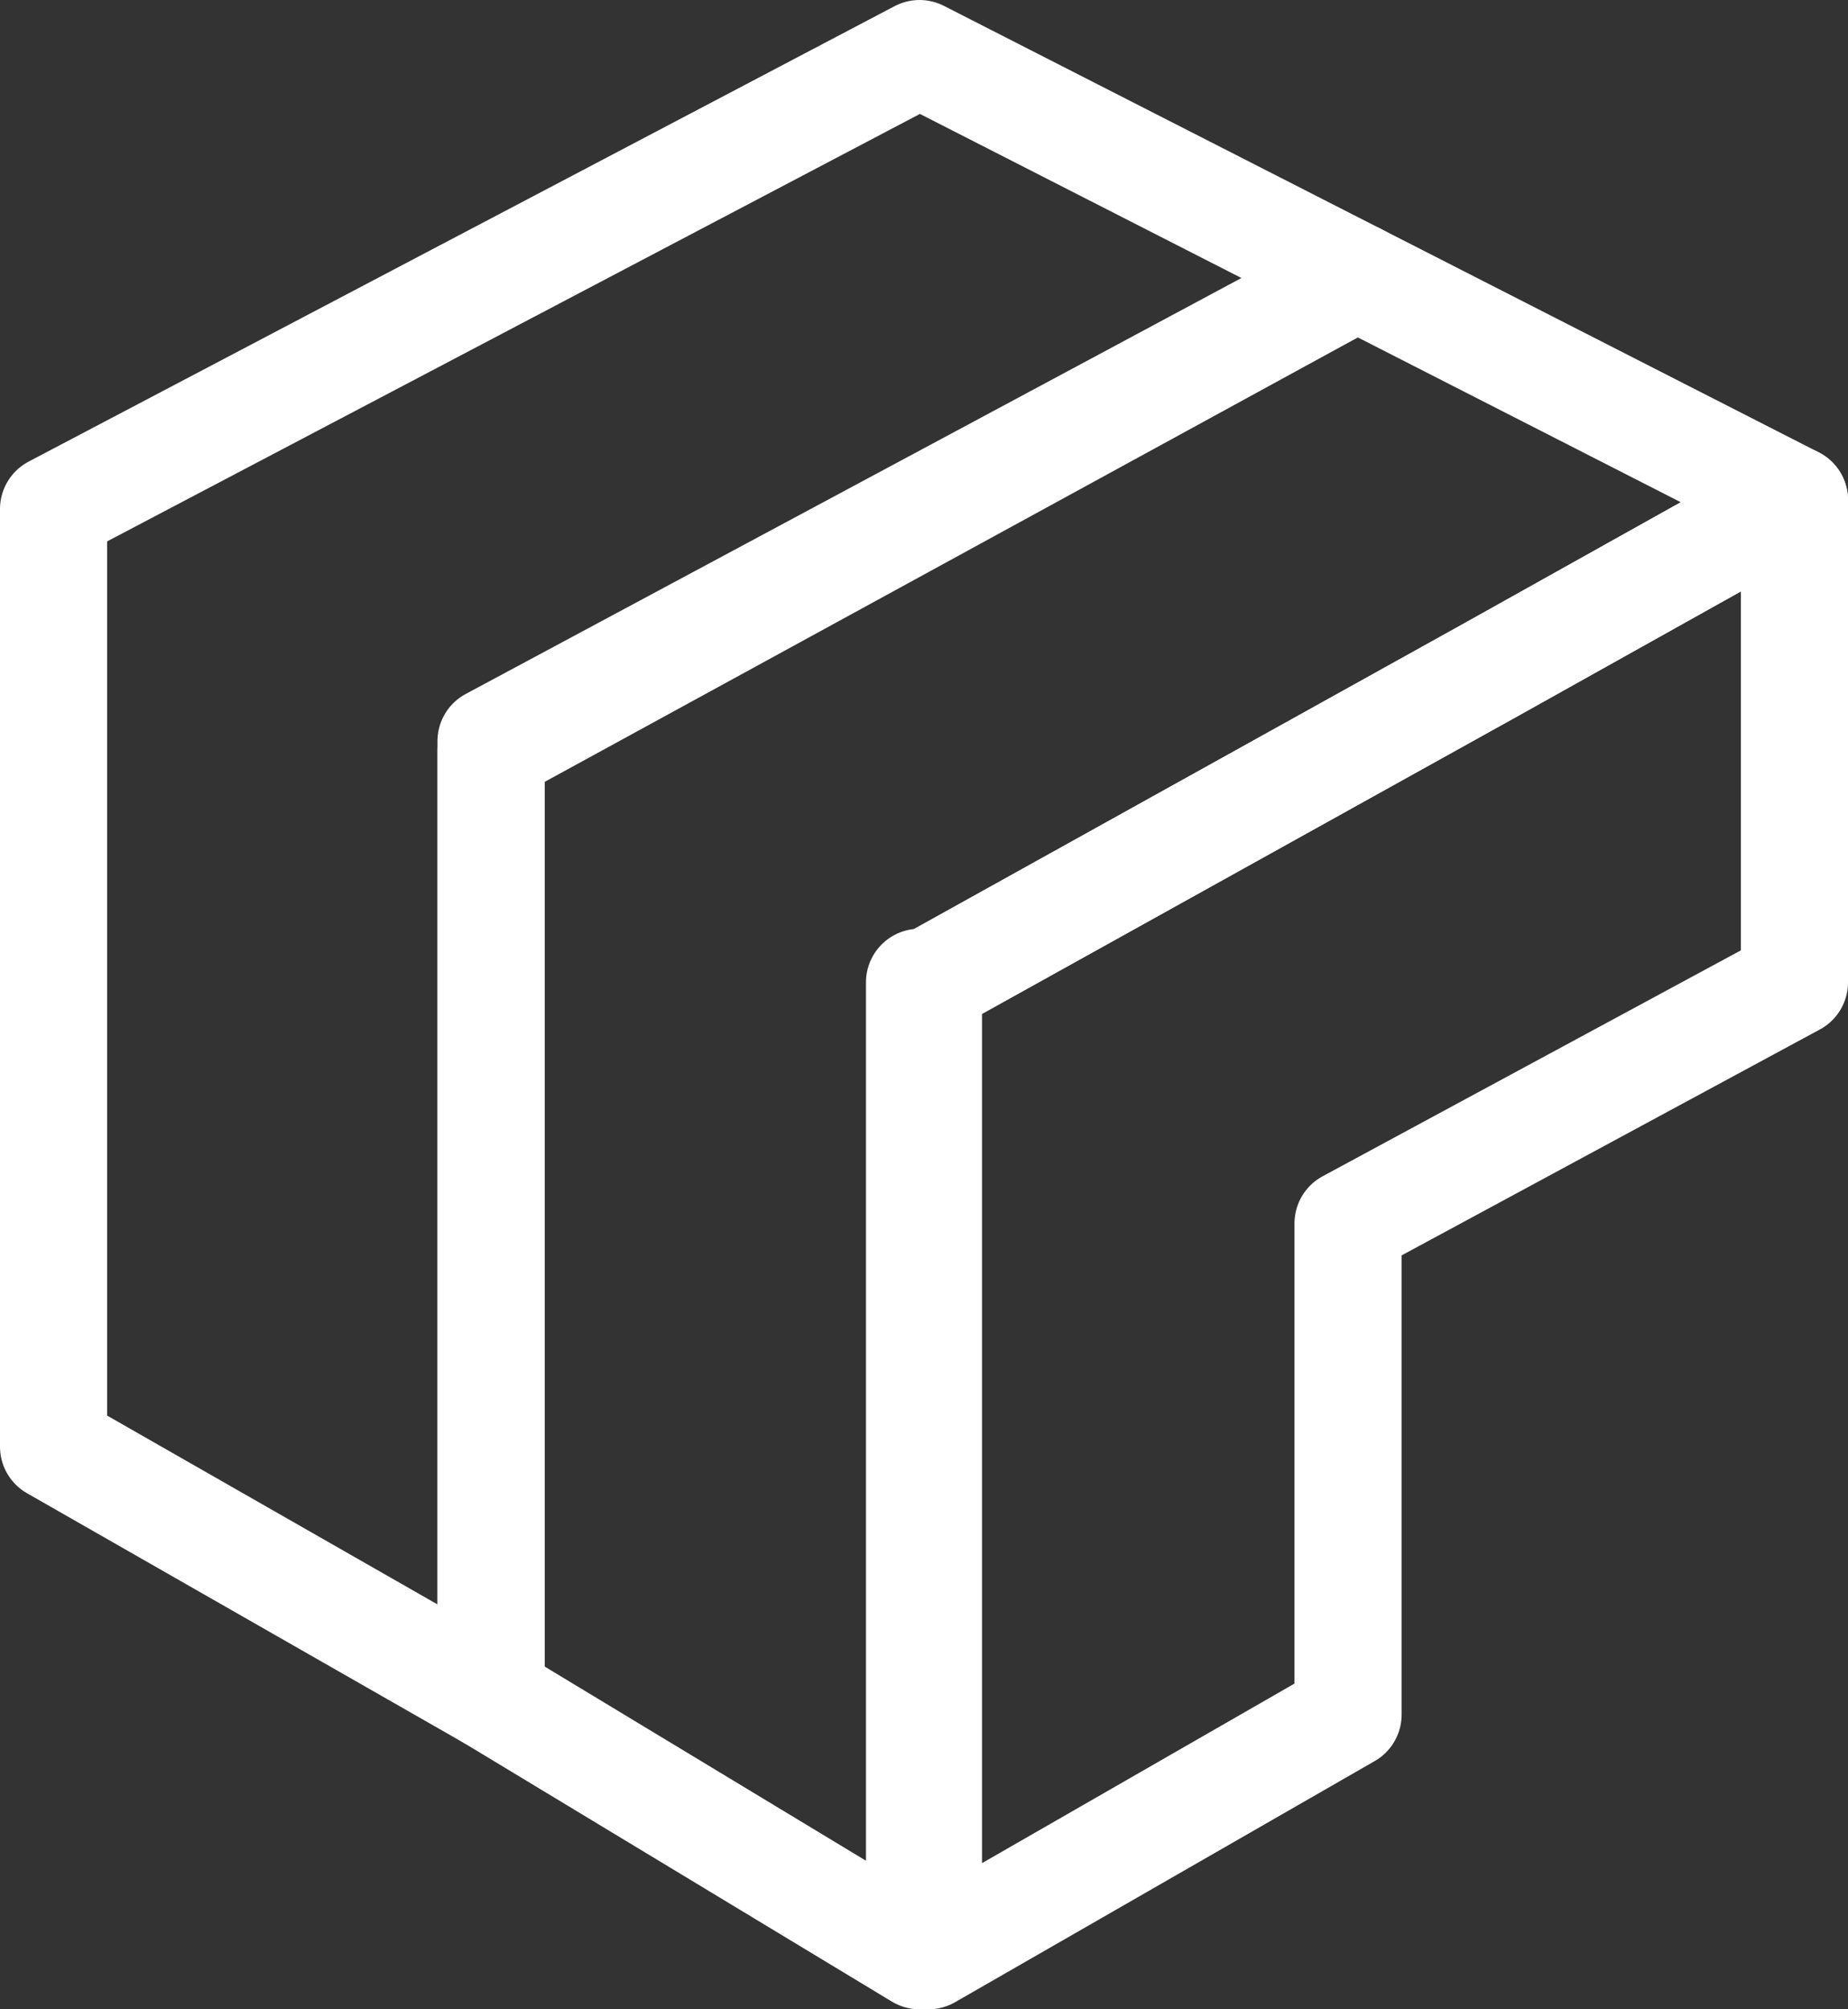 <?xml version="1.0" encoding="utf-8"?>
<!-- Generator: Adobe Illustrator 24.0.0, SVG Export Plug-In . SVG Version: 6.00 Build 0)  -->
<svg version="1.1" id="Layer_1" xmlns="http://www.w3.org/2000/svg" xmlns:xlink="http://www.w3.org/1999/xlink" x="0px" y="0px"
	 viewBox="0 0 20.7 22.5" style="enable-background:new 0 0 20.7 22.5;" xml:space="preserve">
<rect x="0" y="0" width="20.7" height="22.5" fill="#333333" stroke="none"/>
<style type="text/css">
	.st0{fill:none;stroke:#FFFFFF;stroke-width:1.2;stroke-linejoin:round;stroke-miterlimit:10;}
</style>
<g>
	<g>
		<polygon class="st0" points="10.4,11 10.4,21.9 15.1,19.2 15.1,13.7 20.1,11 20.1,5.6 16.7,7.5 		"/>
		<polygon class="st0" points="16.7,7.5 20.1,5.6 15.2,3.1 5.5,8.4 5.5,19 10.3,21.9 10.3,11 10.4,11 10.4,11 		"/>
		<polygon class="st0" points="5.5,8.3 15.2,3.1 15.2,3.1 15.2,3.1 10.3,0.6 0.6,5.7 0.6,16.2 5.5,19 5.5,19 5.5,19 		"/>
	</g>
</g>
</svg>
